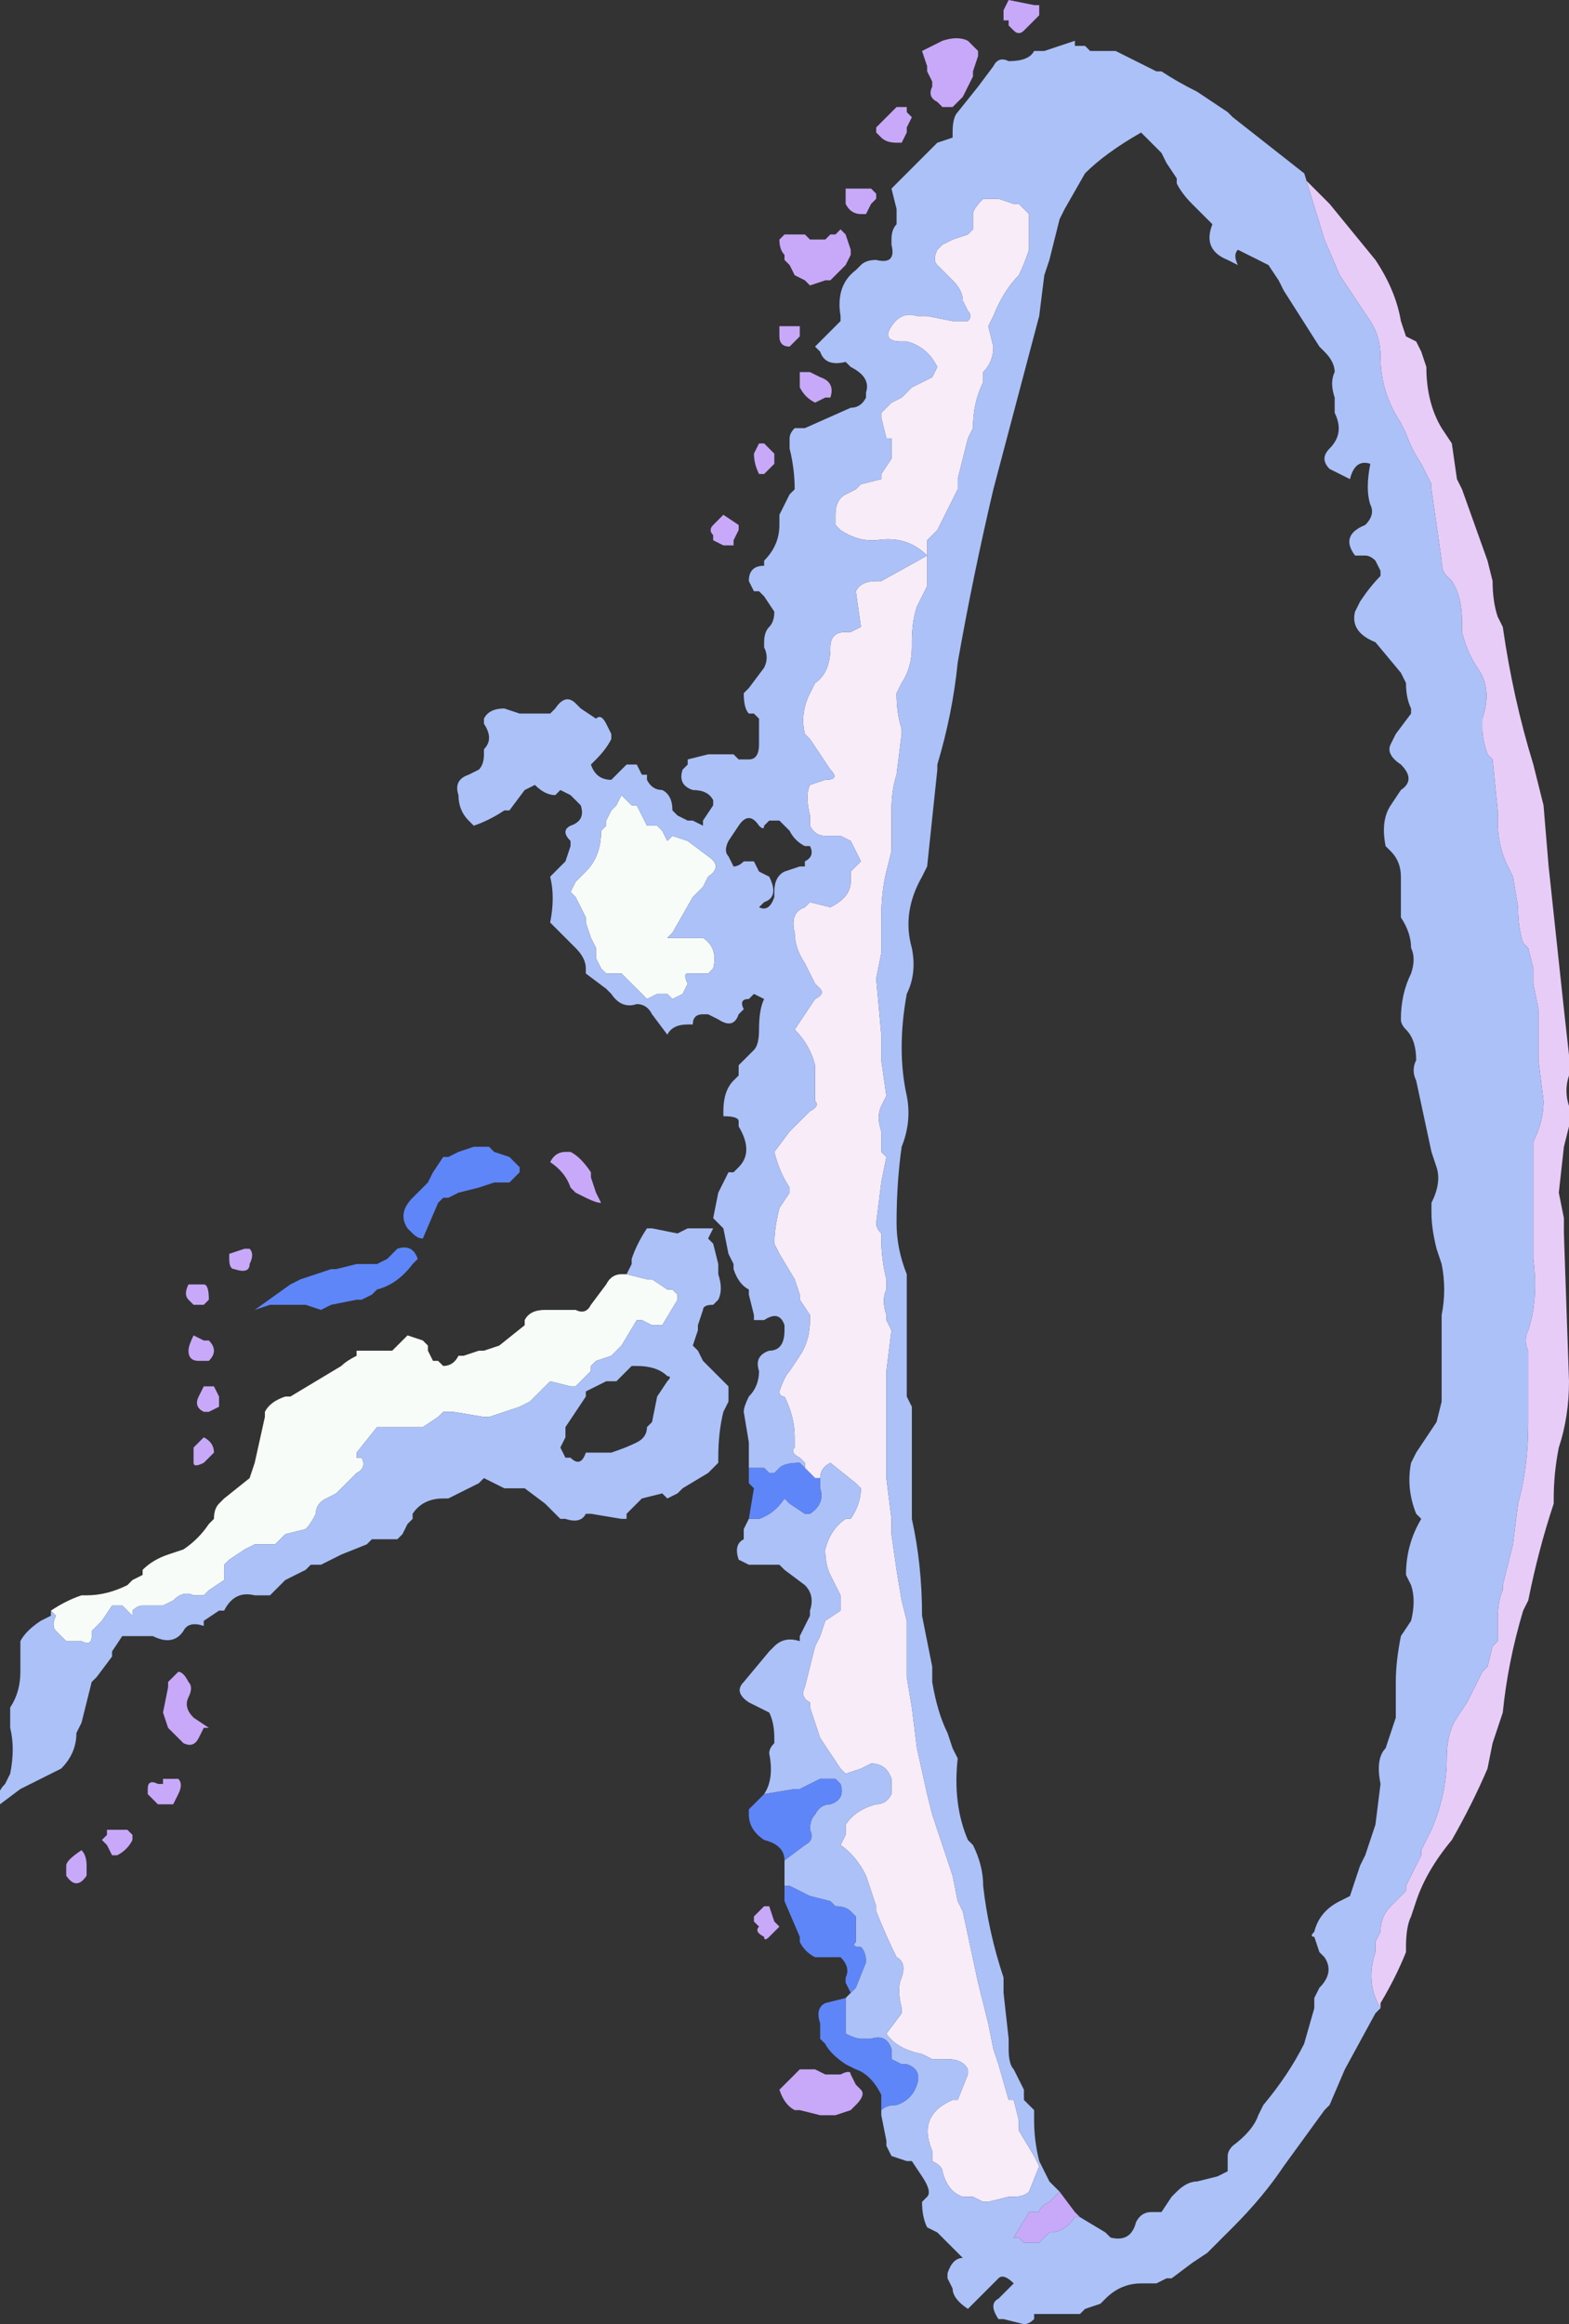 <?xml version="1.0" encoding="UTF-8" standalone="no"?>
<svg xmlns:xlink="http://www.w3.org/1999/xlink" height="22.8px" width="15.4px" xmlns="http://www.w3.org/2000/svg">
  <rect width="100%" height="100%" fill="#333333" stroke="none"/>
  <g transform="matrix(1.0, 0.0, 0.0, 1.0, 6.5, 15.2)">
    <path d="M6.3 -13.5 L6.3 -13.45 6.45 -13.3 6.55 -13.2 7.0 -12.65 Q7.2 -12.35 7.25 -12.05 L7.3 -11.9 7.4 -11.85 7.45 -11.75 7.5 -11.6 Q7.5 -11.25 7.65 -11.0 L7.75 -10.85 7.8 -10.5 7.85 -10.4 8.1 -9.7 8.15 -9.5 Q8.15 -9.3 8.2 -9.15 L8.25 -9.05 Q8.35 -8.35 8.55 -7.7 L8.65 -7.3 8.7 -6.7 8.85 -5.3 8.9 -4.85 8.9 -4.65 Q8.85 -4.5 8.9 -4.35 L8.9 -4.15 8.85 -3.95 8.8 -3.5 8.85 -3.25 8.85 -3.1 8.9 -1.65 Q8.9 -1.3 8.8 -1.0 8.75 -0.75 8.75 -0.5 L8.75 -0.45 Q8.6 0.0 8.5 0.5 L8.45 0.6 Q8.3 1.1 8.25 1.6 L8.15 1.9 8.1 2.15 Q7.95 2.5 7.75 2.85 7.5 3.15 7.4 3.45 L7.35 3.6 Q7.3 3.7 7.3 3.9 L7.3 3.95 Q7.2 4.2 7.05 4.45 L7.05 4.5 Q6.9 4.25 7.0 3.95 L7.0 3.85 7.05 3.75 Q7.05 3.6 7.15 3.5 L7.3 3.35 7.3 3.3 7.45 3.0 7.45 2.95 7.55 2.75 Q7.7 2.4 7.7 2.05 7.7 1.8 7.8 1.65 L7.9 1.5 8.05 1.2 8.1 1.15 8.15 0.95 8.2 0.9 8.2 0.7 Q8.2 0.5 8.25 0.4 L8.25 0.35 8.35 -0.05 8.4 -0.45 Q8.5 -0.8 8.5 -1.25 L8.5 -1.95 Q8.45 -2.05 8.5 -2.15 8.6 -2.45 8.55 -2.85 L8.55 -2.95 8.55 -3.35 8.55 -4.0 Q8.65 -4.2 8.65 -4.4 L8.6 -4.8 8.6 -5.3 8.55 -5.55 8.55 -5.7 8.5 -5.9 8.45 -5.95 Q8.4 -6.1 8.4 -6.3 L8.35 -6.6 8.3 -6.7 Q8.2 -6.9 8.2 -7.15 L8.2 -7.25 8.15 -7.75 8.1 -7.8 Q8.05 -7.95 8.05 -8.05 L8.05 -8.15 Q8.15 -8.45 8.0 -8.65 7.9 -8.8 7.85 -9.0 L7.85 -9.1 Q7.85 -9.35 7.75 -9.5 L7.7 -9.55 Q7.65 -9.6 7.65 -9.7 L7.6 -10.05 7.55 -10.4 7.55 -10.45 7.45 -10.65 Q7.35 -10.8 7.3 -10.95 L7.25 -11.05 Q7.05 -11.35 7.05 -11.7 7.05 -11.9 6.95 -12.05 L6.65 -12.5 6.5 -12.85 6.3 -13.5" fill="#e8ccf8" fill-rule="evenodd" stroke="none"/>
    <path d="M3.4 -15.2 L3.65 -15.15 3.7 -15.15 3.7 -15.05 3.6 -14.95 3.55 -14.9 3.55 -14.9 Q3.5 -14.85 3.45 -14.9 L3.4 -14.95 3.4 -15.0 3.35 -15.0 3.35 -15.1 3.35 -15.1 3.4 -15.2 3.4 -15.2 M3.05 -14.45 L2.95 -14.25 2.95 -14.25 2.85 -14.15 2.85 -14.15 2.8 -14.15 2.75 -14.15 2.7 -14.2 2.7 -14.2 Q2.6 -14.25 2.65 -14.35 L2.65 -14.4 2.65 -14.4 2.6 -14.5 2.6 -14.55 2.55 -14.7 2.55 -14.7 2.75 -14.8 Q2.9 -14.85 3.0 -14.8 L3.1 -14.7 3.1 -14.65 3.05 -14.5 3.05 -14.45 M2.35 -14.15 L2.4 -14.15 2.4 -14.1 2.45 -14.05 2.4 -13.95 2.4 -13.9 2.35 -13.8 2.3 -13.8 Q2.2 -13.8 2.15 -13.85 L2.15 -13.85 2.1 -13.9 2.1 -13.95 2.3 -14.15 2.3 -14.15 2.35 -14.15 M2.1 -13.3 L2.1 -13.25 2.05 -13.2 2.0 -13.1 1.95 -13.1 Q1.85 -13.1 1.8 -13.2 L1.8 -13.35 1.85 -13.35 2.05 -13.35 2.1 -13.3 M4.1 6.55 L4.05 6.55 Q3.95 6.7 3.8 6.7 3.75 6.75 3.7 6.8 L3.55 6.8 3.5 6.75 3.45 6.75 3.6 6.5 3.7 6.5 Q3.7 6.45 3.8 6.4 L3.9 6.3 4.05 6.5 4.1 6.55 M1.45 -12.85 L1.55 -12.85 1.6 -12.85 1.65 -12.9 1.7 -12.9 1.75 -12.95 1.8 -12.9 1.85 -12.75 1.85 -12.7 1.8 -12.6 1.65 -12.45 1.6 -12.45 1.45 -12.4 1.4 -12.45 1.3 -12.5 1.25 -12.6 1.2 -12.65 1.2 -12.7 Q1.15 -12.75 1.15 -12.85 L1.2 -12.9 1.35 -12.9 1.4 -12.9 1.45 -12.85 M1.15 -11.95 L1.15 -12.0 1.25 -12.0 1.35 -12.0 1.35 -11.9 1.25 -11.8 1.25 -11.8 Q1.15 -11.8 1.15 -11.9 L1.15 -11.95 M1.35 -11.5 L1.35 -11.55 1.45 -11.55 1.55 -11.5 Q1.7 -11.45 1.65 -11.3 L1.6 -11.3 1.5 -11.25 Q1.4 -11.3 1.35 -11.4 L1.35 -11.45 1.35 -11.5 M0.95 -10.85 L1.0 -10.85 1.05 -10.8 1.1 -10.75 1.1 -10.65 Q1.05 -10.6 1.0 -10.55 L1.0 -10.55 0.95 -10.55 Q0.9 -10.65 0.9 -10.75 L0.95 -10.85 0.95 -10.85 M0.5 -9.95 Q0.45 -10.0 0.5 -10.05 L0.5 -10.05 0.6 -10.15 0.75 -10.05 0.75 -10.0 0.7 -9.9 0.7 -9.85 0.6 -9.85 0.5 -9.9 0.5 -9.95 M1.15 3.7 L1.05 3.8 Q1.0 3.85 1.0 3.8 0.9 3.75 0.95 3.7 L0.9 3.65 0.9 3.6 0.95 3.55 1.0 3.5 1.05 3.5 1.1 3.65 1.15 3.7 M1.9 5.25 L1.95 5.3 Q2.0 5.35 1.9 5.45 L1.85 5.5 1.7 5.55 1.55 5.55 1.35 5.5 1.3 5.5 Q1.2 5.45 1.15 5.3 L1.3 5.15 1.35 5.1 Q1.4 5.1 1.45 5.1 L1.5 5.1 1.6 5.15 1.75 5.15 Q1.85 5.1 1.85 5.15 L1.9 5.25 M-4.5 -2.6 Q-4.45 -2.6 -4.45 -2.45 L-4.5 -2.4 -4.6 -2.4 -4.65 -2.45 Q-4.7 -2.5 -4.65 -2.6 L-4.5 -2.6 M-4.05 -2.95 Q-4.0 -2.9 -4.05 -2.8 -4.05 -2.7 -4.2 -2.75 -4.25 -2.75 -4.25 -2.85 L-4.25 -2.9 -4.1 -2.95 -4.05 -2.95 M-4.45 -1.85 L-4.5 -1.85 -4.55 -1.85 Q-4.65 -1.85 -4.65 -1.95 -4.65 -2.0 -4.6 -2.1 L-4.5 -2.05 -4.45 -2.05 Q-4.35 -1.95 -4.45 -1.85 M-4.5 -1.6 L-4.4 -1.6 -4.35 -1.5 -4.35 -1.4 -4.45 -1.35 -4.5 -1.35 Q-4.6 -1.4 -4.55 -1.5 L-4.5 -1.6 -4.5 -1.6 M-4.45 -0.9 L-4.5 -0.85 -4.5 -0.85 Q-4.6 -0.8 -4.6 -0.85 L-4.6 -1.0 -4.55 -1.05 -4.5 -1.1 -4.5 -1.1 Q-4.4 -1.05 -4.4 -0.95 L-4.45 -0.9 M-0.9 -3.9 Q-0.8 -3.85 -0.7 -3.7 L-0.7 -3.65 -0.65 -3.5 -0.6 -3.4 Q-0.65 -3.4 -0.75 -3.45 L-0.85 -3.5 -0.9 -3.55 Q-0.95 -3.7 -1.1 -3.8 -1.05 -3.9 -0.95 -3.9 L-0.9 -3.9 M-4.5 1.75 L-4.55 1.85 Q-4.6 1.95 -4.7 1.9 L-4.85 1.75 -4.9 1.6 -4.85 1.35 -4.85 1.3 -4.75 1.2 Q-4.7 1.2 -4.65 1.3 -4.6 1.35 -4.65 1.45 -4.7 1.55 -4.6 1.65 L-4.45 1.75 -4.5 1.75 M-5.05 2.4 L-5.05 2.35 Q-5.05 2.25 -4.95 2.3 L-4.9 2.3 -4.9 2.25 -4.75 2.25 Q-4.7 2.3 -4.75 2.4 L-4.8 2.5 -4.85 2.5 -4.95 2.5 -4.95 2.5 -5.0 2.45 -5.05 2.4 M-5.45 2.8 L-5.45 2.75 -5.25 2.75 -5.2 2.8 -5.2 2.85 Q-5.25 2.95 -5.35 3.0 L-5.4 3.0 -5.45 2.9 -5.5 2.85 -5.45 2.8 M-5.85 3.2 L-5.85 3.1 Q-5.85 3.05 -5.7 2.95 -5.65 3.0 -5.65 3.1 L-5.65 3.2 Q-5.75 3.35 -5.85 3.2" fill="#c8a8f8" fill-rule="evenodd" stroke="none"/>
    <path d="M0.1 -7.0 L0.25 -6.95 0.45 -6.8 Q0.6 -6.7 0.45 -6.6 L0.4 -6.5 0.35 -6.45 0.3 -6.4 0.1 -6.05 0.05 -6.0 0.35 -6.0 0.4 -6.0 Q0.55 -5.9 0.5 -5.7 L0.45 -5.65 0.3 -5.65 0.25 -5.65 Q0.2 -5.65 0.25 -5.55 L0.2 -5.45 0.1 -5.4 0.05 -5.45 -0.05 -5.45 -0.15 -5.4 -0.4 -5.65 -0.5 -5.65 -0.55 -5.65 -0.6 -5.7 -0.65 -5.8 -0.65 -5.9 -0.7 -6.0 -0.75 -6.15 -0.75 -6.2 -0.85 -6.4 -0.85 -6.4 -0.9 -6.45 -0.85 -6.55 -0.75 -6.65 Q-0.6 -6.8 -0.6 -7.05 L-0.55 -7.1 -0.55 -7.15 -0.5 -7.25 -0.45 -7.3 -0.4 -7.4 -0.4 -7.4 -0.3 -7.3 -0.25 -7.3 -0.15 -7.1 -0.05 -7.1 0.0 -7.05 0.05 -6.95 0.1 -7.0 M-0.35 -2.7 L-0.15 -2.65 -0.1 -2.65 0.05 -2.55 0.1 -2.55 0.15 -2.5 0.15 -2.45 0.0 -2.2 -0.1 -2.2 -0.2 -2.25 -0.25 -2.25 -0.4 -2.0 -0.45 -1.95 -0.5 -1.9 -0.65 -1.85 -0.7 -1.8 -0.7 -1.75 -0.85 -1.6 -0.9 -1.6 -1.1 -1.65 -1.15 -1.6 -1.3 -1.45 -1.4 -1.4 -1.7 -1.3 -1.75 -1.3 -2.05 -1.35 -2.15 -1.35 -2.2 -1.3 -2.35 -1.2 -2.4 -1.2 -2.6 -1.2 -2.65 -1.2 -2.7 -1.2 -2.8 -1.2 -3.0 -0.95 -3.0 -0.9 -2.95 -0.9 Q-2.9 -0.8 -3.0 -0.75 L-3.05 -0.7 -3.15 -0.6 -3.2 -0.55 -3.3 -0.5 Q-3.4 -0.45 -3.4 -0.35 -3.45 -0.25 -3.5 -0.2 L-3.7 -0.15 -3.75 -0.1 Q-3.8 -0.05 -3.8 -0.05 L-3.85 -0.05 -4.0 -0.05 -4.1 0.0 -4.25 0.1 -4.3 0.15 -4.3 0.3 -4.3 0.3 -4.45 0.4 -4.5 0.45 -4.5 0.45 -4.55 0.45 -4.6 0.45 -4.6 0.45 Q-4.7 0.4 -4.8 0.5 L-4.9 0.55 -5.05 0.55 -5.05 0.55 -5.1 0.55 Q-5.15 0.55 -5.2 0.6 L-5.2 0.65 -5.3 0.55 -5.35 0.55 -5.4 0.55 -5.4 0.55 -5.5 0.7 -5.6 0.8 -5.6 0.85 Q-5.6 0.95 -5.7 0.9 L-5.75 0.9 -5.85 0.9 -5.9 0.85 -5.95 0.8 Q-6.0 0.75 -5.95 0.65 L-5.95 0.65 -6.0 0.6 Q-5.85 0.5 -5.7 0.45 L-5.65 0.45 Q-5.45 0.45 -5.25 0.35 L-5.2 0.3 -5.1 0.25 -5.1 0.2 Q-5.0 0.1 -4.85 0.05 L-4.7 0.0 Q-4.55 -0.1 -4.45 -0.25 L-4.4 -0.3 Q-4.4 -0.4 -4.35 -0.45 L-4.3 -0.5 -4.05 -0.7 -4.0 -0.85 -3.9 -1.3 -3.9 -1.35 Q-3.85 -1.45 -3.7 -1.5 L-3.65 -1.5 -3.15 -1.8 Q-3.1 -1.85 -3.0 -1.9 L-3.0 -1.95 -2.7 -1.95 Q-2.7 -1.95 -2.65 -1.95 L-2.5 -2.1 -2.35 -2.05 -2.3 -2.0 -2.3 -1.95 -2.25 -1.85 -2.2 -1.85 -2.15 -1.8 Q-2.05 -1.8 -2.0 -1.9 L-1.95 -1.9 -1.8 -1.95 -1.75 -1.95 -1.6 -2.0 -1.35 -2.2 -1.35 -2.25 Q-1.3 -2.35 -1.15 -2.35 L-0.9 -2.35 -0.85 -2.35 Q-0.75 -2.3 -0.7 -2.4 L-0.55 -2.6 Q-0.5 -2.7 -0.4 -2.7 L-0.35 -2.7" fill="#f8fcf8" fill-rule="evenodd" stroke="none"/>
    <path d="M1.4 -0.8 L1.4 -0.85 1.35 -0.9 Q1.25 -0.95 1.3 -1.0 L1.3 -1.1 Q1.3 -1.3 1.2 -1.5 1.15 -1.5 1.15 -1.55 1.2 -1.7 1.25 -1.75 L1.35 -1.9 Q1.45 -2.05 1.45 -2.25 L1.45 -2.3 1.35 -2.45 1.35 -2.5 1.3 -2.65 1.15 -2.9 1.1 -3.0 Q1.1 -3.15 1.15 -3.35 L1.25 -3.5 1.25 -3.55 Q1.15 -3.7 1.1 -3.9 L1.25 -4.1 1.45 -4.3 Q1.55 -4.35 1.5 -4.4 L1.5 -4.75 Q1.45 -4.95 1.3 -5.1 L1.5 -5.4 Q1.6 -5.45 1.55 -5.5 L1.5 -5.55 1.4 -5.75 Q1.3 -5.9 1.3 -6.05 1.25 -6.25 1.4 -6.3 L1.45 -6.35 1.65 -6.3 Q1.85 -6.4 1.85 -6.55 L1.85 -6.65 1.95 -6.75 1.85 -6.95 1.75 -7.0 1.7 -7.0 1.6 -7.0 Q1.5 -7.0 1.45 -7.1 L1.45 -7.2 Q1.4 -7.4 1.45 -7.5 L1.6 -7.55 Q1.75 -7.55 1.65 -7.65 L1.45 -7.95 1.4 -8.0 Q1.35 -8.2 1.45 -8.4 L1.5 -8.5 Q1.65 -8.6 1.65 -8.85 1.65 -9.0 1.8 -9.0 L1.85 -9.0 1.95 -9.05 1.9 -9.4 Q1.95 -9.5 2.1 -9.5 L2.15 -9.5 2.6 -9.75 Q2.4 -9.95 2.1 -9.9 L2.05 -9.9 Q1.9 -9.9 1.75 -10.0 L1.7 -10.05 1.7 -10.15 Q1.7 -10.3 1.8 -10.35 L1.9 -10.4 1.95 -10.45 2.15 -10.5 2.15 -10.55 2.25 -10.7 2.25 -10.9 2.2 -10.9 2.15 -11.1 2.15 -11.15 2.25 -11.25 2.35 -11.3 2.45 -11.4 2.55 -11.45 2.65 -11.5 2.7 -11.6 Q2.6 -11.8 2.4 -11.85 L2.35 -11.85 Q2.15 -11.85 2.25 -12.0 2.35 -12.15 2.5 -12.1 L2.6 -12.1 2.85 -12.05 2.95 -12.05 3.0 -12.05 Q3.05 -12.1 3.0 -12.15 L2.95 -12.25 Q2.95 -12.35 2.85 -12.45 L2.8 -12.5 2.7 -12.6 Q2.65 -12.65 2.7 -12.75 L2.75 -12.8 2.85 -12.85 3.0 -12.9 3.05 -12.95 3.05 -13.1 Q3.05 -13.15 3.15 -13.25 L3.2 -13.25 3.3 -13.25 3.45 -13.2 3.5 -13.2 3.55 -13.15 3.6 -13.1 3.6 -12.9 3.6 -12.75 Q3.55 -12.6 3.5 -12.5 3.35 -12.35 3.25 -12.1 L3.2 -12.0 3.25 -11.8 Q3.25 -11.65 3.15 -11.55 L3.15 -11.45 Q3.05 -11.25 3.05 -11.0 L3.0 -10.9 2.9 -10.5 2.9 -10.4 2.7 -10.0 2.6 -9.9 Q2.6 -9.75 2.6 -9.65 L2.6 -9.55 2.6 -9.45 2.5 -9.25 Q2.45 -9.1 2.45 -8.9 L2.45 -8.85 Q2.45 -8.65 2.35 -8.5 L2.3 -8.4 Q2.3 -8.2 2.35 -8.05 L2.35 -8.0 2.3 -7.6 Q2.25 -7.45 2.25 -7.25 L2.25 -6.85 2.2 -6.65 Q2.15 -6.45 2.15 -6.2 L2.15 -5.85 2.1 -5.6 2.15 -5.05 2.15 -4.85 Q2.15 -4.85 2.15 -4.8 L2.2 -4.45 2.15 -4.35 Q2.1 -4.25 2.15 -4.1 L2.15 -3.9 2.2 -3.85 2.15 -3.6 2.1 -3.2 Q2.1 -3.15 2.15 -3.1 L2.15 -3.05 Q2.15 -2.85 2.2 -2.65 L2.2 -2.55 Q2.15 -2.45 2.2 -2.3 L2.2 -2.25 2.25 -2.15 2.2 -1.75 2.2 -0.8 2.2 -0.7 2.25 -0.3 2.25 -0.15 2.3 0.2 2.35 0.5 2.4 0.7 2.4 1.1 2.4 1.25 2.45 1.55 2.5 1.95 2.6 2.4 2.65 2.6 2.75 2.9 2.85 3.2 2.9 3.45 2.95 3.55 3.1 4.25 3.15 4.45 3.2 4.65 3.25 4.9 3.3 5.05 3.4 5.4 3.45 5.4 3.5 5.6 3.5 5.7 3.65 5.95 3.7 6.05 3.6 6.3 Q3.55 6.35 3.45 6.35 L3.4 6.35 3.2 6.4 3.15 6.4 3.05 6.35 2.95 6.35 Q2.8 6.3 2.75 6.1 2.75 6.05 2.65 6.0 L2.65 5.9 Q2.5 5.55 2.85 5.4 L2.9 5.4 3.0 5.15 3.0 5.1 Q2.95 5.0 2.8 5.0 L2.65 5.0 2.55 4.95 Q2.3 4.9 2.2 4.75 L2.35 4.55 2.35 4.5 Q2.3 4.3 2.35 4.2 2.4 4.05 2.3 4.0 2.2 3.8 2.1 3.55 L2.1 3.5 2.05 3.35 2.0 3.2 Q1.9 3.0 1.75 2.9 L1.8 2.8 1.8 2.7 Q1.9 2.55 2.1 2.5 2.2 2.5 2.25 2.4 L2.25 2.25 Q2.2 2.1 2.05 2.1 L1.95 2.15 1.8 2.2 1.75 2.15 1.55 1.85 Q1.5 1.7 1.45 1.55 L1.45 1.5 Q1.35 1.45 1.4 1.35 L1.5 0.95 1.55 0.85 1.6 0.7 1.75 0.6 1.75 0.45 1.65 0.25 Q1.6 0.15 1.6 0.0 1.65 -0.2 1.8 -0.3 L1.85 -0.3 Q1.95 -0.45 1.95 -0.6 L1.9 -0.65 1.65 -0.85 Q1.55 -0.8 1.55 -0.7 L1.5 -0.7 Q1.45 -0.75 1.4 -0.8" fill="#f8ecf8" fill-rule="evenodd" stroke="none"/>
    <path d="M0.85 -0.8 L0.85 -1.05 0.8 -1.35 Q0.8 -1.4 0.85 -1.5 0.95 -1.6 0.95 -1.75 0.9 -1.9 1.05 -1.95 1.2 -1.95 1.2 -2.15 L1.2 -2.2 Q1.15 -2.35 1.0 -2.25 L0.95 -2.25 0.9 -2.25 0.9 -2.3 0.85 -2.5 0.85 -2.55 Q0.75 -2.6 0.7 -2.75 L0.7 -2.8 0.65 -2.9 0.6 -3.15 0.5 -3.25 0.55 -3.5 0.65 -3.7 0.7 -3.7 0.75 -3.75 Q0.9 -3.9 0.75 -4.15 L0.75 -4.2 Q0.75 -4.25 0.6 -4.25 L0.6 -4.3 Q0.6 -4.5 0.7 -4.6 L0.75 -4.65 0.75 -4.75 0.85 -4.85 0.9 -4.9 Q0.95 -4.95 0.95 -5.1 0.95 -5.3 1.0 -5.4 L0.9 -5.45 0.9 -5.45 0.85 -5.4 Q0.75 -5.4 0.8 -5.3 L0.75 -5.25 Q0.7 -5.1 0.55 -5.2 L0.45 -5.25 0.4 -5.25 Q0.3 -5.25 0.3 -5.15 L0.25 -5.15 Q0.1 -5.15 0.05 -5.05 L-0.1 -5.25 Q-0.15 -5.35 -0.25 -5.35 -0.4 -5.3 -0.5 -5.45 L-0.55 -5.5 -0.75 -5.65 -0.75 -5.7 Q-0.75 -5.8 -0.85 -5.9 L-1.05 -6.1 -1.1 -6.15 Q-1.05 -6.4 -1.1 -6.6 L-1.05 -6.65 -0.95 -6.75 -0.9 -6.9 -0.9 -6.95 Q-1.0 -7.05 -0.9 -7.1 -0.75 -7.15 -0.8 -7.3 L-0.8 -7.3 -0.9 -7.4 -1.0 -7.45 -1.05 -7.4 Q-1.15 -7.4 -1.25 -7.5 L-1.25 -7.5 -1.35 -7.45 -1.5 -7.25 -1.5 -7.25 -1.55 -7.25 Q-1.7 -7.15 -1.85 -7.1 L-1.9 -7.15 Q-2.0 -7.25 -2.0 -7.4 -2.05 -7.55 -1.9 -7.6 L-1.8 -7.65 Q-1.75 -7.7 -1.75 -7.8 L-1.75 -7.85 Q-1.65 -7.95 -1.75 -8.1 L-1.75 -8.15 Q-1.7 -8.25 -1.55 -8.25 L-1.4 -8.2 -1.1 -8.2 -1.05 -8.25 Q-0.95 -8.4 -0.85 -8.3 L-0.8 -8.25 -0.65 -8.15 Q-0.6 -8.2 -0.55 -8.1 L-0.5 -8.0 -0.5 -7.95 Q-0.55 -7.85 -0.65 -7.75 L-0.7 -7.7 Q-0.65 -7.55 -0.5 -7.55 L-0.5 -7.55 -0.35 -7.7 -0.3 -7.7 -0.25 -7.7 -0.2 -7.6 -0.15 -7.6 -0.15 -7.55 Q-0.1 -7.45 0.0 -7.45 L0.0 -7.45 Q0.1 -7.4 0.1 -7.25 L0.1 -7.25 0.15 -7.2 0.25 -7.15 0.3 -7.15 0.4 -7.1 0.4 -7.15 0.5 -7.3 0.5 -7.35 Q0.45 -7.45 0.3 -7.45 0.15 -7.5 0.2 -7.65 L0.25 -7.7 0.25 -7.75 0.45 -7.8 0.5 -7.8 0.7 -7.8 0.75 -7.75 0.85 -7.75 Q0.95 -7.75 0.95 -7.9 L0.95 -8.15 0.9 -8.2 0.85 -8.2 Q0.8 -8.25 0.8 -8.4 L0.85 -8.45 1.0 -8.65 Q1.05 -8.75 1.0 -8.85 L1.0 -8.9 Q1.0 -9.0 1.05 -9.05 1.1 -9.1 1.1 -9.2 L1.0 -9.35 0.95 -9.4 0.9 -9.4 0.85 -9.5 Q0.85 -9.65 1.0 -9.65 L1.0 -9.7 Q1.15 -9.85 1.15 -10.05 L1.15 -10.15 1.25 -10.35 1.3 -10.4 Q1.3 -10.6 1.25 -10.8 L1.25 -10.9 Q1.25 -10.95 1.3 -11.0 L1.4 -11.0 1.85 -11.2 Q1.95 -11.2 2.0 -11.3 L2.0 -11.35 Q2.05 -11.5 1.85 -11.6 L1.8 -11.65 Q1.6 -11.6 1.55 -11.75 L1.5 -11.8 1.55 -11.85 1.75 -12.05 1.75 -12.1 Q1.7 -12.4 1.9 -12.55 L1.95 -12.6 Q2.0 -12.65 2.1 -12.65 2.3 -12.6 2.25 -12.8 L2.25 -12.85 Q2.25 -12.95 2.3 -13.0 L2.3 -13.15 2.25 -13.35 2.3 -13.4 2.5 -13.6 2.6 -13.7 2.7 -13.8 2.85 -13.85 2.85 -13.9 Q2.85 -14.05 2.9 -14.1 L3.1 -14.35 3.25 -14.55 Q3.3 -14.65 3.4 -14.6 3.6 -14.6 3.65 -14.7 L3.75 -14.7 4.05 -14.8 4.05 -14.75 4.15 -14.75 4.2 -14.7 4.25 -14.7 4.45 -14.7 4.85 -14.5 4.9 -14.5 Q5.05 -14.4 5.25 -14.3 L5.55 -14.1 5.6 -14.05 6.3 -13.5 6.5 -12.85 6.65 -12.5 6.95 -12.05 Q7.05 -11.9 7.05 -11.7 7.05 -11.35 7.25 -11.05 L7.3 -10.95 Q7.35 -10.8 7.45 -10.65 L7.55 -10.45 7.55 -10.4 7.6 -10.05 7.65 -9.7 Q7.65 -9.6 7.7 -9.55 L7.75 -9.5 Q7.85 -9.35 7.85 -9.1 L7.85 -9.0 Q7.9 -8.8 8.0 -8.65 8.15 -8.45 8.05 -8.15 L8.05 -8.05 Q8.05 -7.95 8.1 -7.8 L8.15 -7.75 8.2 -7.25 8.2 -7.15 Q8.2 -6.9 8.3 -6.7 L8.35 -6.6 8.4 -6.3 Q8.4 -6.1 8.45 -5.95 L8.5 -5.9 8.55 -5.7 8.55 -5.55 8.6 -5.3 8.6 -4.8 8.65 -4.4 Q8.65 -4.2 8.55 -4.0 L8.55 -3.35 8.55 -2.95 8.55 -2.85 Q8.6 -2.45 8.5 -2.15 8.45 -2.05 8.5 -1.95 L8.5 -1.25 Q8.5 -0.8 8.4 -0.45 L8.35 -0.05 8.25 0.35 8.25 0.4 Q8.2 0.5 8.2 0.7 L8.2 0.9 8.15 0.95 8.1 1.15 8.05 1.2 7.9 1.5 7.8 1.65 Q7.7 1.8 7.7 2.05 7.7 2.4 7.55 2.75 L7.45 2.95 7.45 3.0 7.3 3.3 7.3 3.35 7.15 3.5 Q7.05 3.6 7.05 3.75 L7.0 3.85 7.0 3.95 Q6.9 4.25 7.05 4.5 L7.0 4.55 6.7 5.1 6.55 5.45 6.5 5.5 6.1 6.05 Q5.9 6.35 5.6 6.65 L5.35 6.9 5.2 7.0 5.0 7.15 4.95 7.15 4.85 7.2 4.7 7.2 Q4.5 7.2 4.35 7.35 L4.3 7.4 4.15 7.45 4.1 7.5 3.9 7.5 3.85 7.5 3.65 7.5 3.65 7.55 Q3.6 7.6 3.55 7.6 L3.35 7.55 3.3 7.55 Q3.2 7.4 3.3 7.35 L3.35 7.3 3.45 7.2 Q3.35 7.1 3.3 7.15 L3.25 7.2 3.0 7.45 Q2.85 7.35 2.85 7.25 L2.8 7.15 Q2.8 7.1 2.8 7.1 2.85 6.95 2.95 6.95 L2.7 6.7 2.6 6.65 Q2.55 6.55 2.55 6.4 L2.6 6.35 Q2.65 6.3 2.55 6.15 L2.45 6.0 2.4 6.0 2.25 5.95 2.2 5.85 2.2 5.8 2.15 5.55 2.15 5.5 Q2.2 5.45 2.3 5.45 2.45 5.4 2.5 5.25 2.55 5.1 2.4 5.05 L2.35 5.05 2.25 5.0 2.25 4.9 Q2.2 4.75 2.05 4.8 L1.95 4.8 Q1.9 4.8 1.8 4.75 L1.8 4.4 1.85 4.35 1.9 4.3 2.0 4.05 Q2.0 3.95 1.95 3.9 1.85 3.9 1.9 3.85 L1.9 3.6 1.85 3.55 Q1.8 3.5 1.7 3.5 L1.65 3.45 1.45 3.4 1.25 3.3 1.2 3.3 1.2 3.05 1.4 2.9 Q1.5 2.85 1.45 2.75 1.45 2.65 1.5 2.6 1.55 2.5 1.65 2.5 1.8 2.45 1.75 2.3 L1.7 2.25 1.6 2.25 1.55 2.25 1.35 2.35 1.3 2.35 1.0 2.4 Q1.1 2.25 1.05 2.0 1.05 1.95 1.1 1.9 L1.1 1.85 Q1.1 1.7 1.05 1.6 L0.85 1.5 Q0.7 1.4 0.8 1.3 L1.05 1.0 1.1 0.95 Q1.2 0.85 1.35 0.9 L1.35 0.85 1.45 0.65 1.45 0.6 Q1.5 0.45 1.4 0.35 L1.2 0.2 1.15 0.15 0.9 0.15 0.85 0.15 0.75 0.1 Q0.7 -0.05 0.8 -0.1 L0.8 -0.2 0.85 -0.3 0.9 -0.3 0.95 -0.3 Q1.1 -0.35 1.2 -0.5 L1.25 -0.45 1.4 -0.35 1.45 -0.35 Q1.6 -0.45 1.55 -0.6 L1.55 -0.7 1.5 -0.7 1.55 -0.7 Q1.55 -0.8 1.65 -0.85 L1.9 -0.65 1.95 -0.6 Q1.95 -0.45 1.85 -0.3 L1.8 -0.3 Q1.65 -0.2 1.6 0.0 1.6 0.15 1.65 0.25 L1.75 0.45 1.75 0.6 1.6 0.7 1.55 0.85 1.5 0.95 1.4 1.35 Q1.35 1.45 1.45 1.5 L1.45 1.55 Q1.5 1.7 1.55 1.85 L1.75 2.15 1.8 2.2 1.95 2.15 2.05 2.1 Q2.2 2.1 2.25 2.25 L2.25 2.4 Q2.2 2.5 2.1 2.5 1.9 2.55 1.8 2.7 L1.8 2.8 1.75 2.9 Q1.9 3.0 2.0 3.2 L2.05 3.35 2.1 3.5 2.1 3.55 Q2.2 3.8 2.3 4.0 2.4 4.05 2.35 4.2 2.3 4.3 2.35 4.5 L2.35 4.55 2.2 4.75 Q2.3 4.9 2.55 4.95 L2.65 5.0 2.8 5.0 Q2.95 5.0 3.0 5.1 L3.0 5.15 2.9 5.4 2.85 5.4 Q2.5 5.55 2.65 5.9 L2.65 6.0 Q2.75 6.05 2.75 6.1 2.8 6.3 2.95 6.35 L3.05 6.35 3.15 6.4 3.2 6.4 3.4 6.35 3.45 6.35 Q3.55 6.35 3.6 6.3 L3.7 6.05 3.65 5.95 3.5 5.7 3.5 5.6 3.45 5.4 3.4 5.4 3.3 5.05 3.25 4.9 3.2 4.65 3.15 4.45 3.1 4.25 2.95 3.55 2.9 3.45 2.85 3.2 2.75 2.9 2.65 2.6 2.6 2.4 2.5 1.95 2.45 1.55 2.4 1.25 2.4 1.1 2.4 0.7 2.35 0.5 2.3 0.2 2.25 -0.15 2.25 -0.3 2.2 -0.7 2.2 -0.8 2.2 -1.75 2.25 -2.15 2.2 -2.25 2.2 -2.3 Q2.15 -2.45 2.2 -2.55 L2.2 -2.65 Q2.15 -2.85 2.15 -3.05 L2.15 -3.1 Q2.1 -3.15 2.1 -3.2 L2.15 -3.6 2.2 -3.85 2.15 -3.9 2.15 -4.1 Q2.1 -4.25 2.15 -4.35 L2.2 -4.45 2.15 -4.8 Q2.15 -4.85 2.15 -4.85 L2.15 -5.05 2.1 -5.6 2.15 -5.85 2.15 -6.2 Q2.15 -6.45 2.2 -6.65 L2.25 -6.85 2.25 -7.25 Q2.25 -7.45 2.3 -7.6 L2.35 -8.0 2.35 -8.05 Q2.3 -8.2 2.3 -8.4 L2.35 -8.5 Q2.45 -8.65 2.45 -8.85 L2.45 -8.9 Q2.45 -9.1 2.5 -9.25 L2.6 -9.45 2.6 -9.55 2.6 -9.65 Q2.6 -9.75 2.6 -9.9 L2.7 -10.0 2.9 -10.4 2.9 -10.5 3.0 -10.9 3.05 -11.0 Q3.05 -11.25 3.15 -11.45 L3.15 -11.55 Q3.25 -11.65 3.25 -11.8 L3.2 -12.0 3.25 -12.1 Q3.35 -12.35 3.5 -12.5 3.55 -12.6 3.6 -12.75 L3.6 -12.9 3.6 -13.1 3.55 -13.15 3.5 -13.2 3.45 -13.2 3.3 -13.25 3.2 -13.25 3.15 -13.25 Q3.05 -13.15 3.05 -13.1 L3.05 -12.95 3.0 -12.9 2.85 -12.85 2.75 -12.8 2.7 -12.75 Q2.65 -12.65 2.7 -12.6 L2.8 -12.5 2.85 -12.45 Q2.95 -12.35 2.95 -12.25 L3.0 -12.15 Q3.05 -12.1 3.0 -12.05 L2.95 -12.05 2.85 -12.05 2.6 -12.1 2.5 -12.1 Q2.35 -12.15 2.25 -12.0 2.15 -11.85 2.35 -11.85 L2.4 -11.85 Q2.6 -11.8 2.7 -11.6 L2.65 -11.5 2.55 -11.45 2.45 -11.4 2.35 -11.3 2.25 -11.25 2.15 -11.15 2.15 -11.1 2.2 -10.9 2.25 -10.9 2.25 -10.7 2.15 -10.55 2.15 -10.5 1.95 -10.45 1.9 -10.4 1.8 -10.35 Q1.7 -10.3 1.7 -10.15 L1.7 -10.05 1.75 -10.0 Q1.9 -9.9 2.05 -9.9 L2.1 -9.9 Q2.4 -9.95 2.6 -9.75 L2.15 -9.5 2.1 -9.5 Q1.95 -9.5 1.9 -9.4 L1.95 -9.05 1.85 -9.0 1.8 -9.0 Q1.65 -9.0 1.65 -8.85 1.65 -8.6 1.5 -8.5 L1.45 -8.4 Q1.35 -8.2 1.4 -8.0 L1.45 -7.95 1.65 -7.65 Q1.75 -7.55 1.6 -7.55 L1.45 -7.5 Q1.4 -7.4 1.45 -7.2 L1.45 -7.1 Q1.5 -7.0 1.6 -7.0 L1.7 -7.0 1.75 -7.0 1.85 -6.95 1.95 -6.75 1.85 -6.65 1.85 -6.55 Q1.85 -6.4 1.65 -6.3 L1.45 -6.35 1.4 -6.3 Q1.25 -6.25 1.3 -6.05 1.3 -5.9 1.4 -5.75 L1.5 -5.55 1.55 -5.5 Q1.6 -5.45 1.5 -5.4 L1.3 -5.1 Q1.45 -4.95 1.5 -4.75 L1.5 -4.4 Q1.55 -4.35 1.45 -4.3 L1.25 -4.1 1.1 -3.9 Q1.15 -3.7 1.25 -3.55 L1.25 -3.5 1.15 -3.35 Q1.1 -3.15 1.1 -3.0 L1.15 -2.9 1.3 -2.65 1.35 -2.5 1.35 -2.45 1.45 -2.3 1.45 -2.25 Q1.45 -2.05 1.35 -1.9 L1.25 -1.75 Q1.2 -1.7 1.15 -1.55 1.15 -1.5 1.2 -1.5 1.3 -1.3 1.3 -1.1 L1.3 -1.0 Q1.25 -0.95 1.35 -0.9 L1.4 -0.85 1.4 -0.8 1.35 -0.85 Q1.2 -0.85 1.15 -0.8 L1.1 -0.75 1.05 -0.75 1.0 -0.8 0.85 -0.8 0.85 -0.8 M4.1 6.55 L4.35 6.7 4.4 6.75 Q4.6 6.8 4.65 6.6 4.7 6.5 4.8 6.5 L4.9 6.5 5.0 6.35 5.05 6.3 Q5.15 6.2 5.25 6.2 L5.45 6.15 5.55 6.1 5.55 5.95 Q5.55 5.9 5.6 5.85 5.8 5.7 5.85 5.55 L5.9 5.45 Q6.15 5.15 6.3 4.85 L6.4 4.5 6.4 4.4 6.45 4.3 Q6.6 4.15 6.5 4.0 L6.45 3.95 6.4 3.8 Q6.35 3.8 6.4 3.75 6.45 3.55 6.65 3.45 L6.75 3.4 6.85 3.1 6.9 3.0 7.0 2.7 7.05 2.3 Q7.0 2.05 7.1 1.95 L7.2 1.65 7.2 1.3 Q7.2 1.1 7.25 0.85 L7.35 0.7 Q7.4 0.5 7.35 0.35 L7.3 0.25 Q7.3 -0.05 7.45 -0.3 L7.4 -0.35 Q7.3 -0.6 7.35 -0.85 L7.4 -0.95 7.6 -1.25 7.65 -1.45 7.65 -1.55 7.65 -2.3 Q7.7 -2.55 7.65 -2.8 L7.6 -2.95 Q7.55 -3.15 7.55 -3.3 L7.55 -3.4 Q7.65 -3.6 7.6 -3.75 L7.55 -3.9 7.4 -4.6 Q7.35 -4.7 7.4 -4.8 7.4 -5.0 7.3 -5.1 7.25 -5.15 7.25 -5.2 7.25 -5.45 7.35 -5.65 7.4 -5.8 7.35 -5.9 7.35 -6.05 7.25 -6.2 7.25 -6.25 7.25 -6.3 L7.25 -6.6 Q7.25 -6.75 7.15 -6.85 L7.1 -6.9 Q7.05 -7.15 7.15 -7.3 L7.25 -7.45 Q7.4 -7.55 7.25 -7.7 7.1 -7.8 7.15 -7.9 L7.2 -8.0 7.35 -8.2 7.35 -8.25 Q7.3 -8.35 7.3 -8.5 L7.25 -8.6 7.0 -8.9 Q6.75 -9.0 6.8 -9.2 L6.85 -9.3 Q6.95 -9.45 7.05 -9.55 L7.05 -9.6 7.0 -9.7 Q6.95 -9.75 6.9 -9.75 L6.8 -9.75 Q6.65 -9.95 6.9 -10.05 7.0 -10.15 6.95 -10.25 6.9 -10.4 6.95 -10.65 6.8 -10.7 6.75 -10.5 6.65 -10.55 6.55 -10.6 6.45 -10.7 6.55 -10.8 6.7 -10.95 6.6 -11.15 L6.6 -11.3 Q6.55 -11.45 6.6 -11.55 6.6 -11.65 6.5 -11.75 L6.45 -11.8 6.1 -12.35 6.05 -12.45 5.95 -12.6 5.65 -12.75 Q5.6 -12.7 5.65 -12.6 L5.55 -12.65 Q5.3 -12.75 5.4 -13.0 L5.35 -13.05 5.2 -13.2 Q5.1 -13.3 5.05 -13.4 L5.05 -13.45 4.95 -13.6 4.9 -13.7 4.7 -13.9 Q4.35 -13.7 4.15 -13.5 L3.95 -13.15 3.9 -13.05 3.8 -12.65 3.75 -12.5 3.7 -12.1 3.25 -10.4 Q3.05 -9.55 2.9 -8.7 2.85 -8.2 2.7 -7.7 L2.7 -7.65 2.6 -6.7 2.55 -6.6 Q2.35 -6.25 2.45 -5.9 2.5 -5.65 2.4 -5.45 2.3 -4.9 2.4 -4.45 2.45 -4.2 2.35 -3.95 2.3 -3.6 2.3 -3.2 2.3 -2.95 2.4 -2.7 L2.4 -2.55 2.4 -1.5 2.45 -1.4 2.45 -0.3 Q2.55 0.15 2.55 0.65 L2.65 1.15 2.65 1.3 Q2.7 1.6 2.8 1.8 L2.85 1.95 2.9 2.05 Q2.85 2.5 3.0 2.85 L3.05 2.9 Q3.15 3.1 3.15 3.3 3.2 3.75 3.35 4.2 L3.35 4.35 3.4 4.8 3.4 4.9 Q3.4 5.05 3.45 5.1 L3.55 5.3 3.55 5.4 3.65 5.5 3.65 5.6 Q3.65 5.8 3.7 6.0 L3.8 6.2 3.9 6.3 3.8 6.4 Q3.7 6.45 3.7 6.5 L3.6 6.5 3.45 6.75 3.5 6.75 3.55 6.8 3.7 6.8 Q3.75 6.75 3.8 6.7 3.95 6.7 4.05 6.55 L4.1 6.55 M1.25 -7.05 Q1.2 -7.1 1.15 -7.15 L1.1 -7.15 1.05 -7.15 1.0 -7.1 Q1.0 -7.05 0.95 -7.1 0.85 -7.25 0.75 -7.1 L0.65 -6.95 Q0.6 -6.85 0.65 -6.8 L0.65 -6.8 0.7 -6.7 Q0.75 -6.7 0.8 -6.75 L0.85 -6.75 0.9 -6.75 0.95 -6.65 1.05 -6.6 Q1.15 -6.4 1.0 -6.35 L0.95 -6.3 Q1.05 -6.25 1.1 -6.4 L1.1 -6.45 Q1.1 -6.6 1.2 -6.65 L1.35 -6.7 1.4 -6.7 1.4 -6.75 Q1.5 -6.8 1.45 -6.9 L1.4 -6.9 Q1.3 -6.95 1.25 -7.05 M0.1 -7.0 L0.05 -6.95 0.0 -7.05 -0.05 -7.1 -0.15 -7.1 -0.25 -7.3 -0.3 -7.3 -0.4 -7.4 -0.4 -7.4 -0.45 -7.3 -0.5 -7.25 -0.55 -7.15 -0.55 -7.1 -0.6 -7.05 Q-0.6 -6.8 -0.75 -6.65 L-0.85 -6.55 -0.9 -6.45 -0.85 -6.4 -0.85 -6.4 -0.75 -6.2 -0.75 -6.15 -0.7 -6.0 -0.65 -5.9 -0.65 -5.8 -0.6 -5.7 -0.55 -5.65 -0.5 -5.65 -0.4 -5.65 -0.15 -5.4 -0.05 -5.45 0.05 -5.45 0.1 -5.4 0.2 -5.45 0.25 -5.55 Q0.2 -5.65 0.25 -5.65 L0.3 -5.65 0.45 -5.65 0.5 -5.7 Q0.55 -5.9 0.4 -6.0 L0.35 -6.0 0.05 -6.0 0.1 -6.05 0.3 -6.4 0.35 -6.45 0.4 -6.5 0.45 -6.6 Q0.6 -6.7 0.45 -6.8 L0.25 -6.95 0.1 -7.0 M-0.35 -2.7 L-0.3 -2.8 -0.3 -2.85 Q-0.25 -3.0 -0.15 -3.15 L-0.1 -3.15 0.15 -3.1 0.15 -3.1 0.25 -3.15 0.45 -3.15 0.5 -3.15 0.45 -3.05 0.5 -3.0 0.55 -2.8 0.55 -2.7 Q0.6 -2.55 0.55 -2.45 L0.5 -2.4 Q0.4 -2.4 0.4 -2.35 L0.35 -2.2 0.35 -2.15 0.3 -2.0 0.35 -1.95 0.4 -1.85 0.45 -1.8 0.65 -1.6 0.65 -1.45 0.6 -1.35 Q0.55 -1.15 0.55 -0.9 L0.55 -0.85 0.45 -0.75 0.2 -0.6 0.15 -0.55 0.05 -0.5 0.0 -0.55 -0.2 -0.5 -0.25 -0.45 -0.35 -0.35 -0.35 -0.3 -0.4 -0.3 -0.7 -0.35 -0.75 -0.35 Q-0.8 -0.25 -0.95 -0.3 L-1.0 -0.3 -1.05 -0.35 -1.15 -0.45 -1.35 -0.6 -1.35 -0.6 -1.5 -0.6 -1.55 -0.6 -1.75 -0.7 -1.8 -0.65 -2.0 -0.55 -2.1 -0.5 -2.15 -0.5 Q-2.35 -0.5 -2.45 -0.35 L-2.45 -0.3 -2.5 -0.25 -2.55 -0.15 -2.6 -0.1 -2.6 -0.1 -2.8 -0.1 -2.85 -0.1 -2.9 -0.05 -3.15 0.05 -3.35 0.15 -3.45 0.15 -3.5 0.2 -3.7 0.3 -3.85 0.45 -4.0 0.45 Q-4.2 0.4 -4.3 0.6 L-4.35 0.6 -4.5 0.7 -4.5 0.75 Q-4.65 0.7 -4.7 0.8 -4.8 0.95 -5.0 0.85 L-5.15 0.85 -5.2 0.85 -5.3 0.85 -5.4 1.0 -5.4 1.05 -5.55 1.25 -5.6 1.3 -5.7 1.7 -5.75 1.8 Q-5.75 2.0 -5.9 2.15 L-6.0 2.2 -6.3 2.35 -6.5 2.5 Q-6.55 2.4 -6.45 2.3 L-6.4 2.2 Q-6.35 1.95 -6.4 1.75 L-6.4 1.55 Q-6.3 1.4 -6.3 1.2 L-6.3 0.9 Q-6.25 0.8 -6.1 0.7 L-6.0 0.65 -6.0 0.6 -5.95 0.65 -5.95 0.65 Q-6.0 0.75 -5.95 0.8 L-5.9 0.85 -5.85 0.9 -5.75 0.9 -5.7 0.9 Q-5.6 0.95 -5.6 0.85 L-5.6 0.8 -5.5 0.7 -5.4 0.55 -5.4 0.55 -5.35 0.55 -5.3 0.55 -5.2 0.65 -5.2 0.6 Q-5.15 0.55 -5.1 0.55 L-5.05 0.55 -5.05 0.55 -4.9 0.55 -4.8 0.5 Q-4.7 0.4 -4.6 0.45 L-4.6 0.45 -4.55 0.45 -4.5 0.45 -4.5 0.45 -4.45 0.4 -4.3 0.3 -4.3 0.3 -4.3 0.15 -4.25 0.1 -4.1 0.0 -4.0 -0.05 -3.85 -0.05 -3.8 -0.05 Q-3.8 -0.05 -3.75 -0.1 L-3.7 -0.15 -3.5 -0.2 Q-3.45 -0.25 -3.4 -0.35 -3.4 -0.45 -3.3 -0.5 L-3.2 -0.55 -3.15 -0.6 -3.05 -0.7 -3.0 -0.75 Q-2.9 -0.8 -2.95 -0.9 L-3.0 -0.9 -3.0 -0.95 -2.8 -1.2 -2.7 -1.2 -2.65 -1.2 -2.6 -1.2 -2.4 -1.2 -2.35 -1.2 -2.2 -1.3 -2.15 -1.35 -2.05 -1.35 -1.75 -1.3 -1.7 -1.3 -1.4 -1.4 -1.3 -1.45 -1.15 -1.6 -1.1 -1.65 -0.9 -1.6 -0.85 -1.6 -0.7 -1.75 -0.7 -1.8 -0.65 -1.85 -0.5 -1.9 -0.45 -1.95 -0.4 -2.0 -0.25 -2.25 -0.2 -2.25 -0.1 -2.2 0.0 -2.2 0.15 -2.45 0.15 -2.5 0.1 -2.55 0.05 -2.55 -0.1 -2.65 -0.15 -2.65 -0.35 -2.7 M0.05 -1.65 Q0.1 -1.7 0.05 -1.7 -0.05 -1.8 -0.25 -1.8 L-0.3 -1.8 -0.45 -1.65 Q-0.5 -1.65 -0.55 -1.65 -0.65 -1.6 -0.75 -1.55 L-0.75 -1.5 -0.95 -1.2 -0.95 -1.1 -1.0 -1.0 -0.95 -0.9 -0.9 -0.9 Q-0.8 -0.8 -0.75 -0.95 L-0.7 -0.95 -0.5 -0.95 Q-0.35 -1.0 -0.25 -1.05 -0.15 -1.1 -0.15 -1.2 L-0.1 -1.25 -0.05 -1.5 0.05 -1.65" fill="#abc1f8" fill-rule="evenodd" stroke="none"/>
    <path d="M2.15 5.5 L2.15 5.35 Q2.05 5.15 1.9 5.1 L1.8 5.05 Q1.65 4.95 1.6 4.85 L1.55 4.8 1.55 4.65 Q1.5 4.5 1.6 4.45 L1.8 4.4 1.8 4.75 Q1.9 4.8 1.95 4.8 L2.05 4.8 Q2.2 4.75 2.25 4.9 L2.25 5.0 2.35 5.05 2.4 5.05 Q2.55 5.1 2.5 5.25 2.45 5.4 2.3 5.45 2.2 5.45 2.15 5.5 M1.85 4.35 L1.8 4.25 1.8 4.2 Q1.85 4.1 1.75 4.0 L1.7 4.0 1.6 4.0 1.5 4.0 Q1.4 3.95 1.35 3.85 L1.35 3.8 1.2 3.45 1.2 3.3 1.25 3.3 1.45 3.4 1.65 3.45 1.7 3.5 Q1.8 3.5 1.85 3.55 L1.9 3.6 1.9 3.85 Q1.85 3.9 1.95 3.9 2.0 3.95 2.0 4.05 L1.9 4.3 1.85 4.35 M1.2 3.05 Q1.2 2.9 1.0 2.85 0.85 2.75 0.85 2.6 L0.85 2.55 1.0 2.4 1.3 2.35 1.35 2.35 1.55 2.25 1.6 2.25 1.7 2.25 1.75 2.3 Q1.8 2.45 1.65 2.5 1.55 2.5 1.5 2.6 1.45 2.65 1.45 2.75 1.5 2.85 1.4 2.9 L1.2 3.05 M0.85 -0.3 L0.9 -0.6 0.85 -0.65 0.85 -0.8 0.85 -0.8 1.0 -0.8 1.05 -0.75 1.1 -0.75 1.15 -0.8 Q1.2 -0.85 1.35 -0.85 L1.4 -0.8 Q1.45 -0.75 1.5 -0.7 L1.55 -0.7 1.55 -0.6 Q1.6 -0.45 1.45 -0.35 L1.4 -0.35 1.25 -0.45 1.2 -0.5 Q1.1 -0.35 0.95 -0.3 L0.9 -0.3 0.85 -0.3 M-1.7 -3.95 L-1.65 -3.9 -1.5 -3.85 -1.45 -3.8 -1.4 -3.75 -1.4 -3.7 -1.5 -3.6 -1.55 -3.6 -1.65 -3.6 -1.8 -3.55 -2.0 -3.5 -2.1 -3.45 -2.15 -3.45 -2.2 -3.4 -2.35 -3.05 Q-2.4 -3.05 -2.45 -3.1 L-2.5 -3.15 Q-2.6 -3.3 -2.45 -3.45 L-2.3 -3.6 -2.25 -3.7 -2.15 -3.85 -2.1 -3.85 -2.0 -3.9 -1.85 -3.95 Q-1.75 -3.95 -1.7 -3.95 M-3.2 -2.75 L-3.0 -2.8 -2.9 -2.8 -2.8 -2.8 -2.8 -2.8 -2.7 -2.85 -2.7 -2.85 -2.65 -2.9 -2.6 -2.95 Q-2.45 -3.0 -2.4 -2.85 L-2.45 -2.8 Q-2.6 -2.6 -2.8 -2.55 L-2.85 -2.5 -2.95 -2.45 -3.0 -2.45 -3.25 -2.4 -3.35 -2.35 -3.5 -2.4 -3.8 -2.4 -3.85 -2.4 -4.0 -2.35 -3.65 -2.6 -3.55 -2.65 -3.25 -2.75 -3.2 -2.75" fill="#5f86f8" fill-rule="evenodd" stroke="none"/>
  </g>
</svg>
